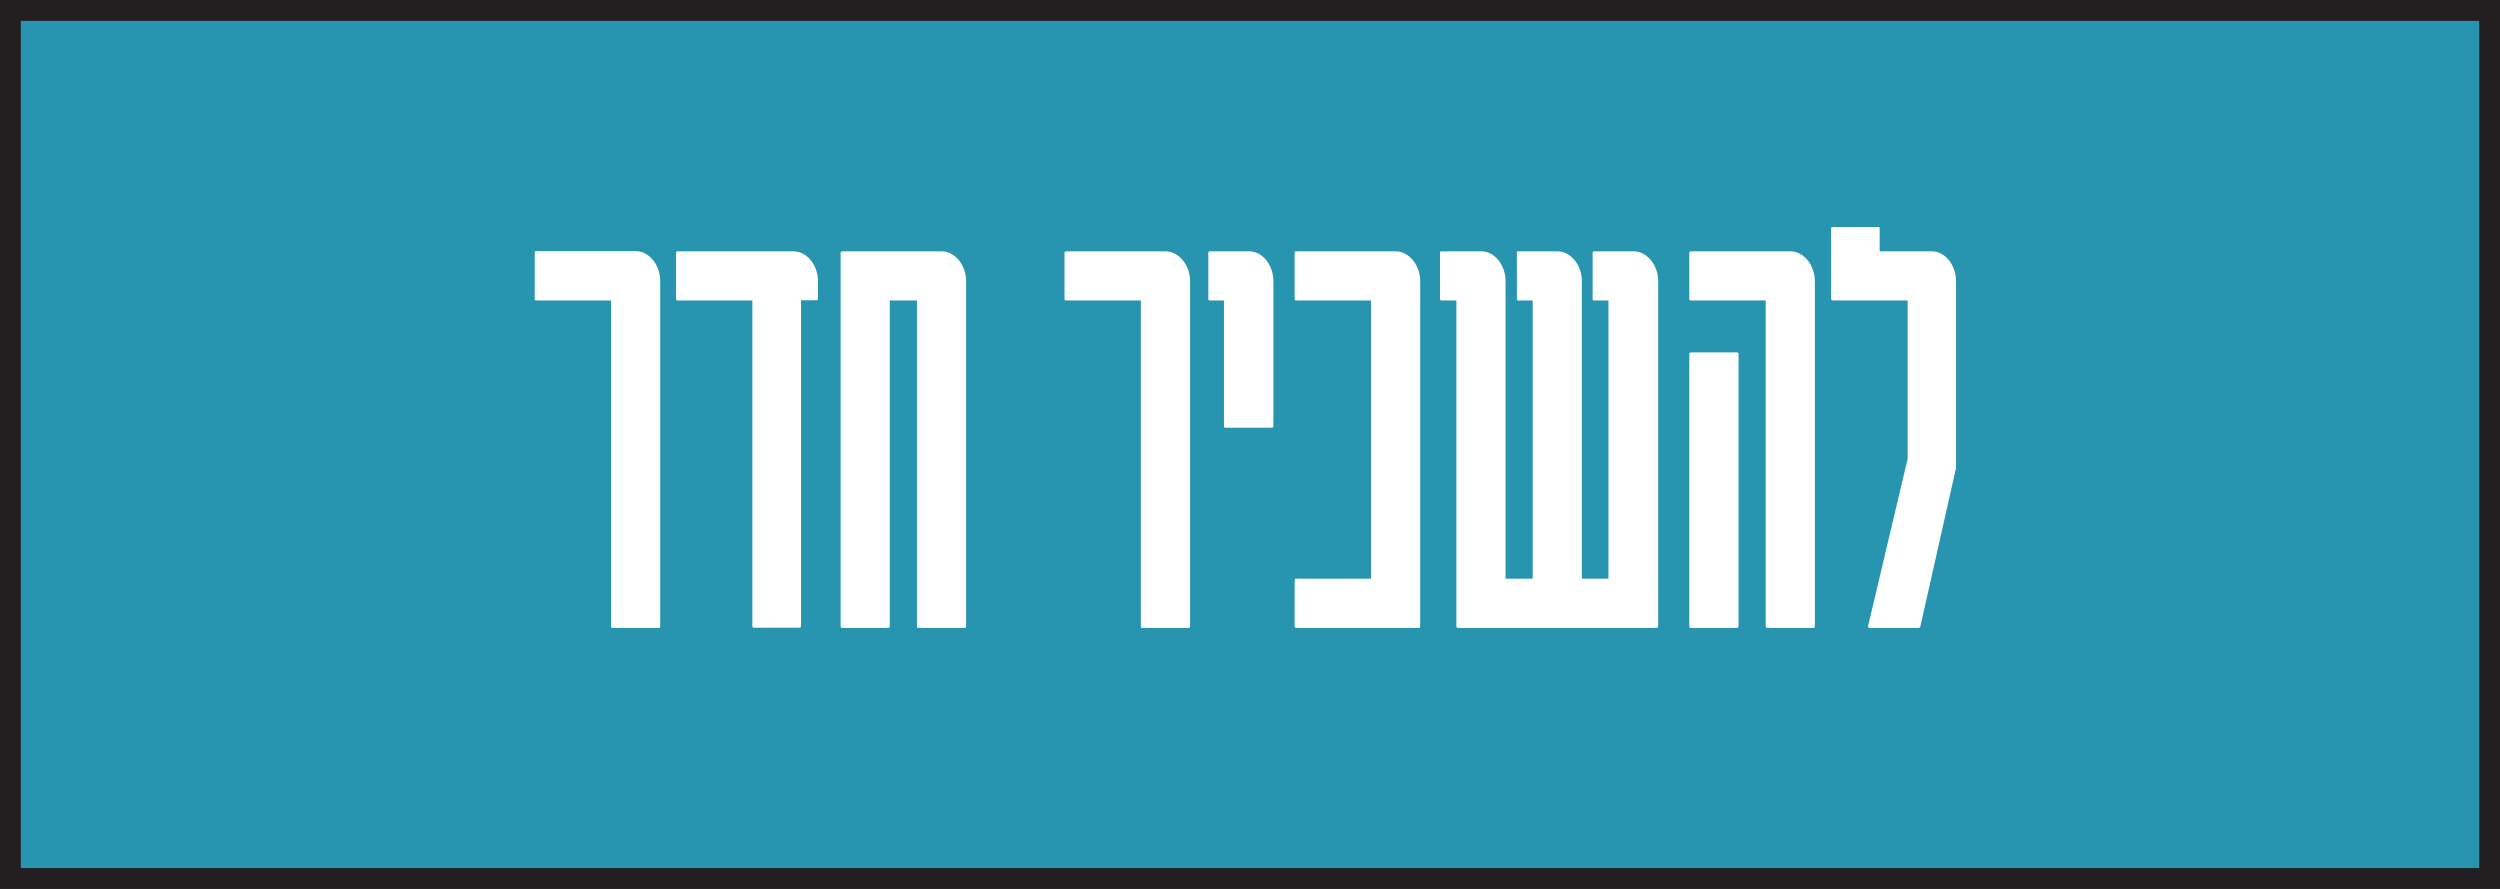 <svg xmlns="http://www.w3.org/2000/svg" viewBox="0 0 360 128"><rect x="0" y="0" width="360" height="128" fill="#333333" stroke="none"/><defs><style>.cls-1{fill:#2895b0;stroke:#231f20;stroke-miterlimit:10;stroke-width:3px;}.cls-2{fill:#fff;}</style></defs><title>Asset 46</title><g id="Layer_2" data-name="Layer 2"><g id="Layer_1-2" data-name="Layer 1"><rect class="cls-1" x="1.5" y="1.5" width="357" height="125" transform="translate(360 128) rotate(-180)"/><path class="cls-2" d="M88,90.17V43.27H77.24A.21.21,0,0,1,77,43v-6.6a.21.21,0,0,1,.24-.24H91.49c2,0,3.58,2,3.58,4.32V90.17c0,.17-.08.25-.24.25h-6.6C88.07,90.42,88,90.34,88,90.17Z"/><path class="cls-2" d="M108.34,90.17V43.27H97.6c-.17,0-.25-.08-.25-.24v-6.6c0-.16.08-.24.25-.24h16.61c2,0,3.58,2,3.58,4.32V43c0,.16-.08.24-.25.24h-2.19v46.9c0,.17-.08.25-.17.25h-6.59A.22.22,0,0,1,108.34,90.17Z"/><path class="cls-2" d="M121.05,90.17V36.43a.21.21,0,0,1,.24-.24h14.25c2,0,3.58,2,3.58,4.32V90.17c0,.17-.08.25-.24.25h-6.6c-.16,0-.24-.08-.24-.25V43.27h-3.91v46.9c0,.17-.08.25-.24.25h-6.6C121.13,90.42,121.05,90.34,121.05,90.17Z"/><path class="cls-2" d="M164.28,90.17V43.27H153.54c-.17,0-.25-.08-.25-.24v-6.6c0-.16.08-.24.25-.24h14.24c2,0,3.59,2,3.59,4.32V90.17a.22.22,0,0,1-.25.25h-6.59A.22.22,0,0,1,164.28,90.17Z"/><path class="cls-2" d="M176.25,61.35V43.27h-2c-.17,0-.25-.08-.25-.24v-6.6c0-.16.08-.24.25-.24h5.62c1.95,0,3.5,2,3.5,4.32V61.35a.22.22,0,0,1-.25.24H176.5C176.33,61.59,176.25,61.51,176.25,61.35Z"/><path class="cls-2" d="M186.43,90.17V83.58a.22.22,0,0,1,.25-.25h10.74V43.27H186.68c-.17,0-.25-.08-.25-.24v-6.6c0-.16.08-.24.25-.24h14.24c2,0,3.59,2,3.59,4.32V90.17a.22.22,0,0,1-.25.25H186.68A.22.22,0,0,1,186.43,90.17Z"/><path class="cls-2" d="M209.72,90.17V43.27H207.6a.21.21,0,0,1-.24-.24v-6.6a.21.21,0,0,1,.24-.24h5.7c1.95,0,3.5,2,3.5,4.32V83.33h3.91V43.27h-2.12c-.16,0-.16-.08-.16-.24v-6.6c0-.16,0-.24.16-.24h5.62c2,0,3.58,2,3.58,4.32V83.33h3.83V43.27H229.5c-.08,0-.16-.08-.16-.24v-6.6c0-.16.08-.24.16-.24h5.7c2,0,3.58,2,3.58,4.32V90.17a.26.26,0,0,1-.24.25H210C209.8,90.42,209.72,90.34,209.72,90.17Z"/><path class="cls-2" d="M254.26,90.17V43.27H243.51a.22.22,0,0,1-.25-.24v-6.6a.22.22,0,0,1,.25-.24h14.25c2,0,3.58,2,3.58,4.32V90.17c0,.17-.08.25-.24.25h-6.6C254.34,90.42,254.26,90.34,254.26,90.17Zm-11,0V51a.23.23,0,0,1,.25-.25h6.59a.22.22,0,0,1,.25.25V90.17a.22.22,0,0,1-.25.25h-6.59A.22.22,0,0,1,243.26,90.17Z"/><path class="cls-2" d="M269,90.17l5.7-24.1V43.27H264a.3.3,0,0,1-.33-.32V32.85c0-.08.08-.16.25-.16h6.59a.17.17,0,0,1,.16.16v3.34h7.5c1.95,0,3.5,2,3.5,4.32V67.38l-5.13,22.79a.27.27,0,0,1-.25.25h-7.08C269.08,90.42,269,90.34,269,90.17Z"/></g></g></svg>